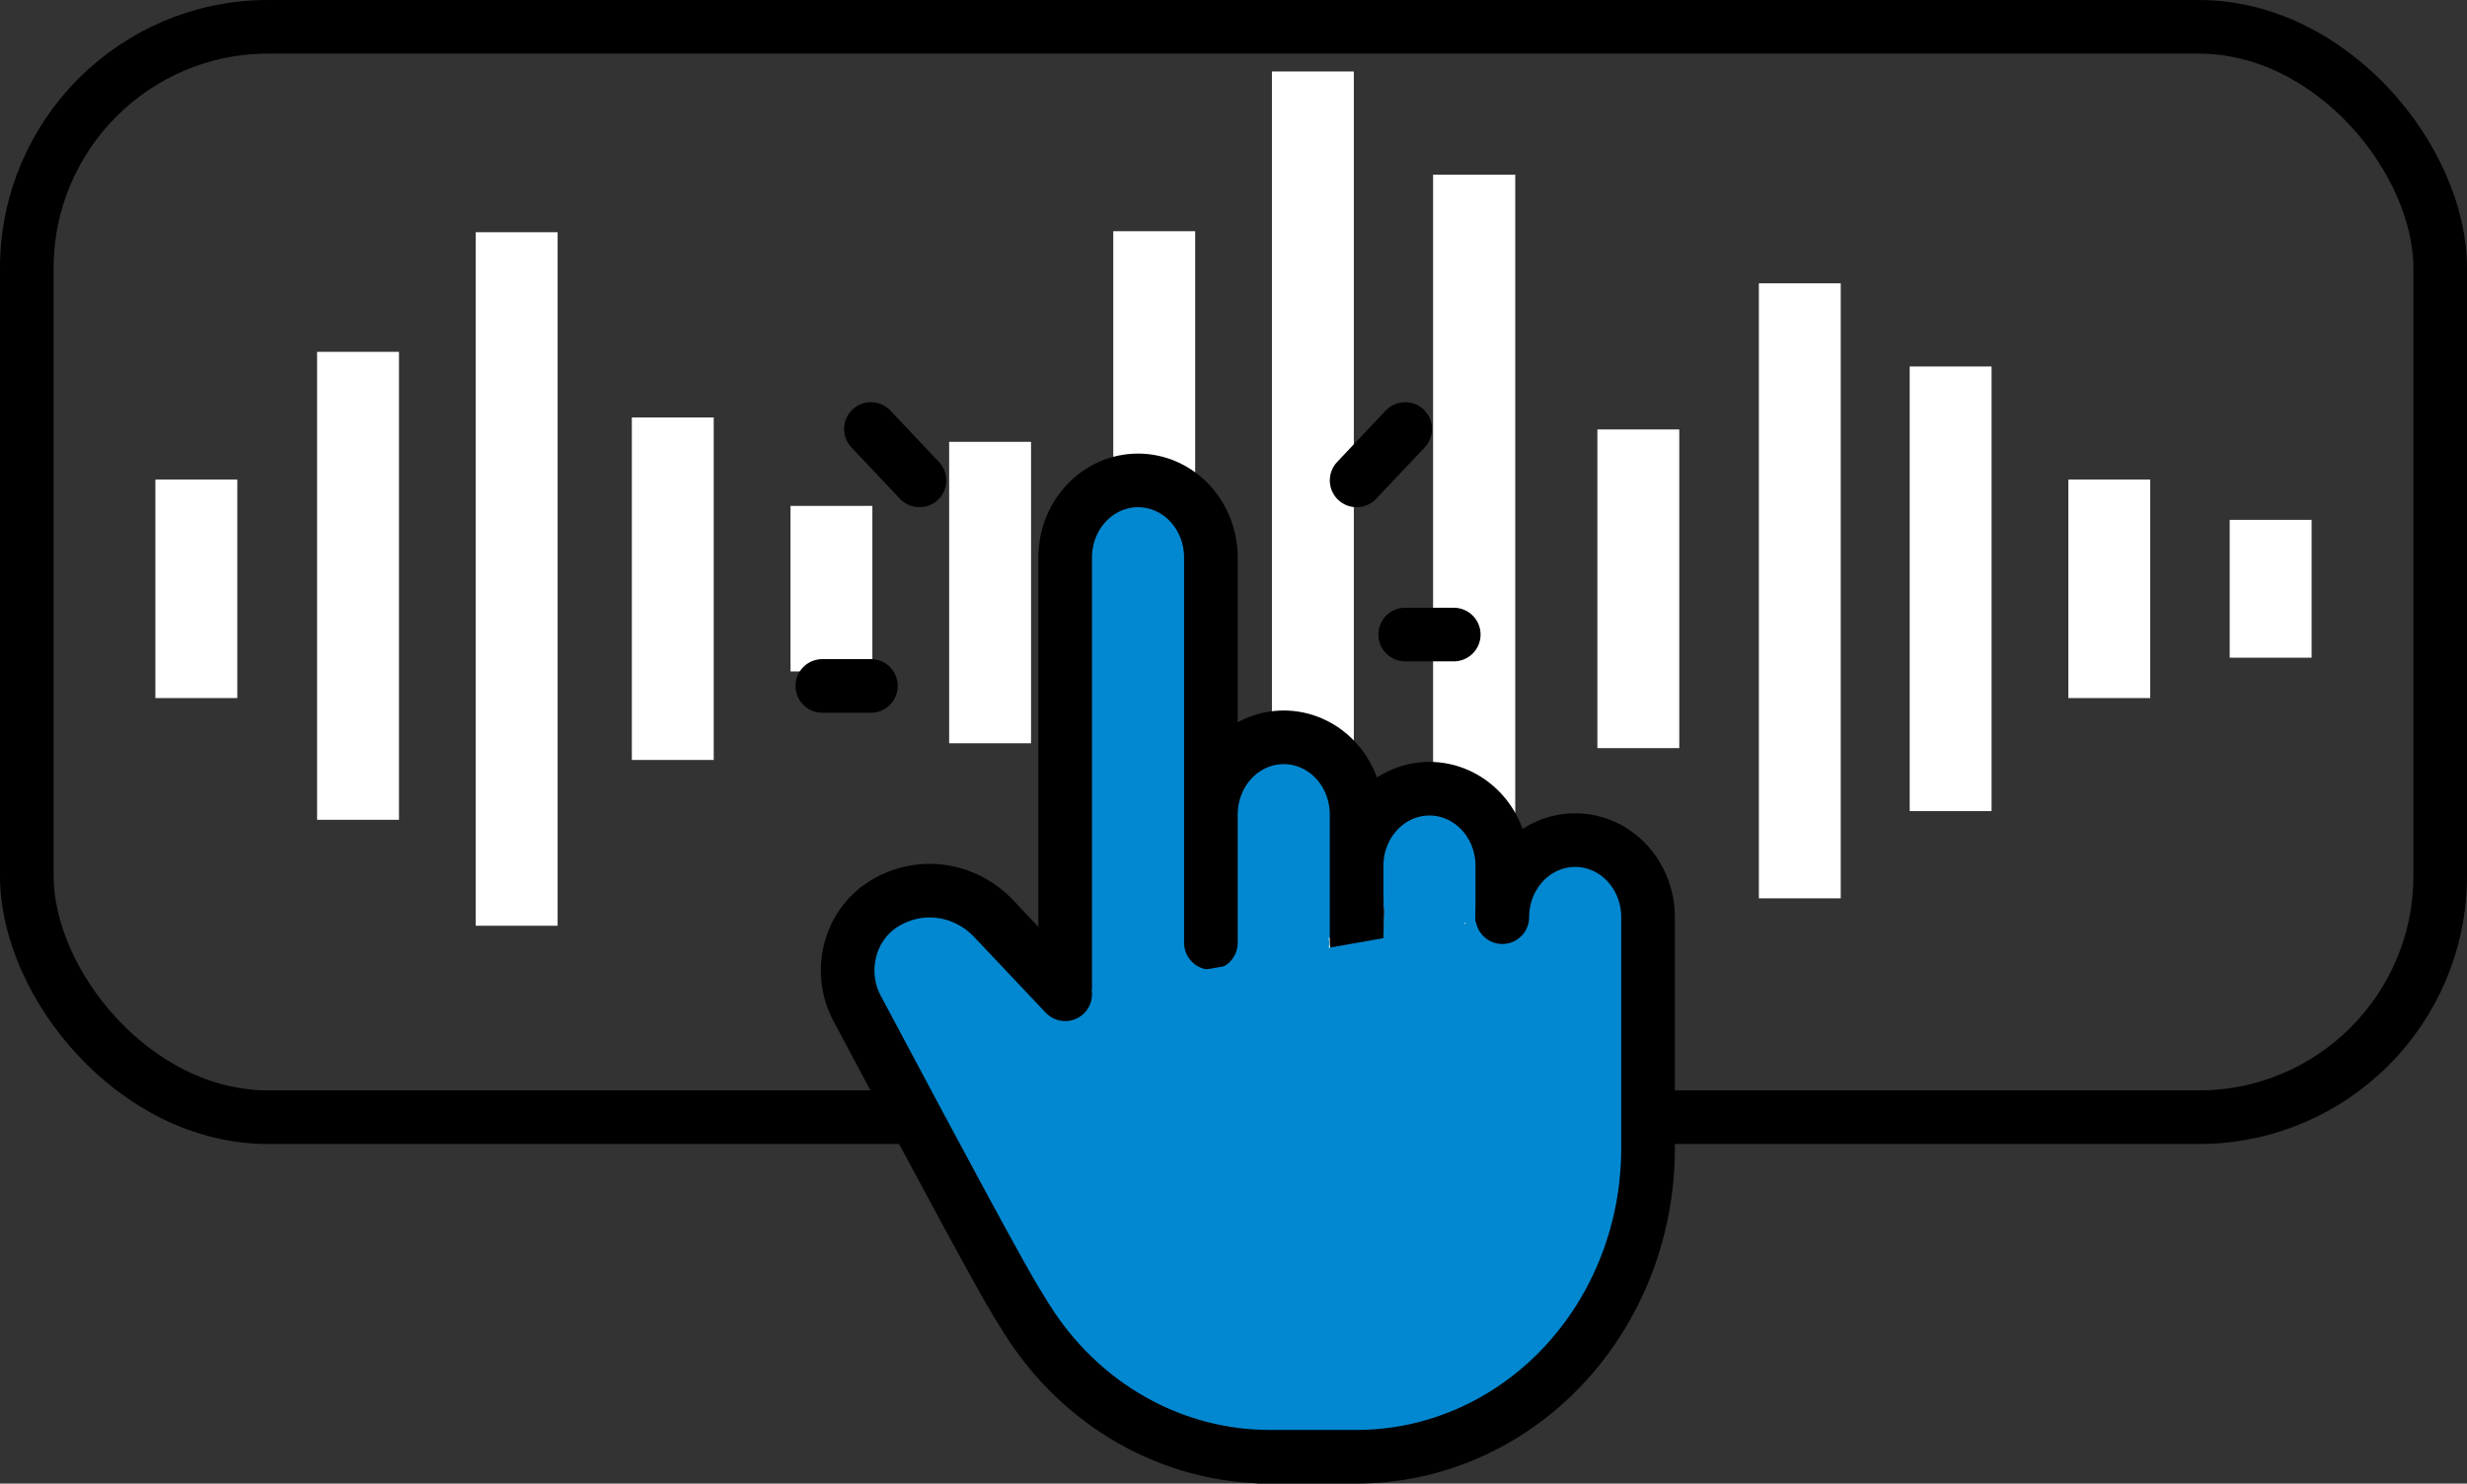 <svg width="138" height="83" viewBox="0 0 138 83" fill="none" xmlns="http://www.w3.org/2000/svg">
<rect x="0" y="0" width="138" height="83" fill="#333333" stroke="none"/>
<path d="M79.165 48.685C79.582 48.737 78.988 49.915 78.988 50.142C78.988 50.736 78.9 51.338 78.9 51.953" stroke="#0288D1" stroke-width="3" stroke-linecap="round"/>
<path d="M79.43 48.067V48.685" stroke="#0288D1" stroke-width="3" stroke-linecap="round"/>
<path d="M79.165 49.48C78.892 49.496 78.698 49.657 78.414 49.657C78.203 49.657 77.928 49.194 77.928 49.004C77.928 48.609 78.016 49.791 78.016 50.187" stroke="#0288D1" stroke-linecap="round"/>
<path d="M80.578 49.392C80.296 49.99 80.578 50.73 80.578 51.335C80.578 51.888 81.076 51.179 81.304 51.001C81.379 50.943 81.37 51.508 81.373 51.511" stroke="#0288D1" stroke-linecap="round"/>
<path d="M77.928 49.039C77.674 49.325 77.948 51.07 78.193 51.07" stroke="#0288D1" stroke-linecap="round"/>
<path d="M70.067 50.363C70.067 50.672 70.17 51.228 69.979 51.467C69.67 51.853 69.891 52.178 69.891 52.615C69.891 52.76 69.891 53.191 69.891 53.047C69.891 52.765 69.719 53.188 69.714 53.278C69.702 53.493 69.719 53.669 69.577 53.852C69.468 53.992 69.249 54.031 69.184 54.161" stroke="#0288D1" stroke-linecap="round"/>
<path d="M70.067 51.247C69.824 51.521 69.891 52.205 69.891 52.571" stroke="#0288D1" stroke-linecap="round"/>
<path d="M69.449 51.6C69.393 51.663 69.386 51.701 69.361 51.776" stroke="#0288D1" stroke-linecap="round"/>
<path d="M70.774 51.512C70.963 51.535 70.862 52.531 70.862 52.704C70.862 53.075 71.531 52.233 71.687 52.12C72.162 51.774 72.656 51.487 72.442 52.248C72.416 52.343 71.797 53.96 71.608 53.661C71.202 53.016 72.305 52.156 72.82 52.056C73.27 51.969 73.18 53.089 72.59 52.92C72.237 52.819 73.281 51.954 73.247 52.572C73.238 52.74 72.751 53.267 72.678 53.028C72.497 52.432 72.922 52.132 73.453 52.061C74.168 51.966 73.688 52.35 73.974 52.66C74.109 52.806 74.707 52.001 74.827 52.272C74.864 52.356 74.87 52.676 74.798 52.748C74.403 53.143 73.143 53.743 72.727 53.067C72.333 52.426 74.173 51.607 73.242 53.229C72.511 54.504 70.648 54.312 69.459 54.034C69.35 54.008 67.617 53.476 67.747 53.318C68.033 52.967 68.703 52.846 69.125 52.837C69.419 52.83 69.386 52.994 69.356 53.268C69.325 53.548 69.59 53.331 69.803 53.367C70.068 53.411 69.756 54.105 69.729 53.739C69.695 53.274 70.154 53.202 70.028 53.367C69.634 53.883 68.078 53.784 67.491 53.715C67.091 53.668 68.183 52.193 68.021 53.347C67.955 53.825 67.741 54.427 67.182 54.495C66.93 54.526 65.714 54.343 65.853 53.882C65.917 53.667 66.492 53.032 66.751 53.106C67.004 53.179 65.607 53.814 65.494 53.838C65.391 53.859 64.875 53.994 64.788 53.838C64.746 53.763 64.786 53.553 64.896 53.553C65.01 53.553 64.848 53.783 64.783 53.877C64.466 54.335 64.062 54.576 63.522 54.691C63.444 54.708 63.112 54.818 63.021 54.76C62.97 54.727 63.092 54.651 63.119 54.706C63.207 54.881 62.484 55.221 62.334 55.221C62.22 55.221 62.101 55.248 61.991 55.216C61.929 55.199 61.908 55.028 61.834 54.976C61.732 54.905 61.502 55.289 61.618 55.349C62.384 55.742 63.771 55.5 64.582 55.437C65.12 55.395 65.655 55.33 66.196 55.315C66.345 55.31 66.808 55.23 66.957 55.329C67.115 55.435 67.005 55.541 66.849 55.57C66.595 55.616 66.409 55.483 66.221 55.329C65.684 54.89 66.986 54.472 67.231 54.397C67.295 54.378 67.134 54.491 67.074 54.52C66.474 54.811 65.73 54.777 65.082 54.78C65.078 54.78 63.757 54.789 63.895 54.633C64.211 54.272 64.95 54.272 65.382 54.255C65.642 54.244 65.962 54.357 65.538 54.564C65.097 54.779 64.564 54.823 64.081 54.858C63.818 54.877 63.589 54.872 64.032 54.868C64.528 54.864 65.019 54.819 65.514 54.799C65.727 54.791 64.569 55.376 64.439 55.427C63.705 55.717 62.967 55.84 62.187 55.84C61.915 55.84 61.8 55.884 61.628 55.712C61.518 55.602 61.563 55.52 61.48 55.418C61.24 55.117 61 55.572 61.127 55.516C62.613 54.861 64.319 54.369 65.911 54.098C66.322 54.028 67.842 53.64 68.198 54.093C68.341 54.275 67.919 54.576 67.771 54.603C67.738 54.609 67.604 54.612 67.614 54.544C67.713 53.871 68.78 52.991 69.312 52.675C70.083 52.216 71.054 52.083 71.922 51.929C72.108 51.896 72.904 51.635 73.08 51.806C73.514 52.228 72.328 52.702 73.355 52.135C73.892 51.839 74.271 51.722 74.552 52.326C74.614 52.458 74.631 52.647 74.808 52.66C75.66 52.721 76.54 52.66 77.394 52.66C77.799 52.66 81.726 52.47 81.726 52.837" stroke="#0288D1" stroke-linecap="round"/>
<g style="mix-blend-mode:overlay">
<path d="M124.726 29.084H129.307V36.794H124.726V29.084ZM115.7 39.052H120.28V26.826H115.7V39.052ZM106.825 45.376H111.405V20.502H106.825V45.376ZM98.388 50.255H102.968V15.85H98.388V50.247V50.255ZM89.355 41.853H93.936V24.025H89.355V41.853ZM80.18 55.344H84.76V9.771H80.165V55.344H80.18ZM71.15 61.878H75.731V4H71.15V61.878ZM62.275 52.943H66.856V12.935H62.275V52.943ZM53.094 41.581H57.674V24.718H53.094V41.581ZM44.219 37.562H48.799V28.302H44.219V37.577V37.562ZM35.344 42.515H39.924V23.356H35.344V42.522V42.515ZM26.612 51.79H31.192V12.992H26.612V51.797L26.612 51.79ZM17.737 45.862H22.318V19.683H17.737V45.869V45.862ZM8.693 39.052H13.274V26.826H8.693V39.052Z" fill="white"/>
</g>
<rect x="1.5" y="1.5" width="135" height="61" rx="13.5" stroke="black" stroke-width="3"/>
<path d="M59.584 55.622V31.187C59.584 30.043 60.014 28.946 60.778 28.137C61.542 27.329 62.579 26.875 63.66 26.875C64.741 26.875 65.778 27.329 66.542 28.137C67.306 28.946 67.736 30.043 67.736 31.187V52.748M67.736 51.31V45.56C67.736 44.417 68.165 43.32 68.929 42.511C69.694 41.703 70.73 41.248 71.811 41.248C72.892 41.248 73.928 41.703 74.693 42.511C75.457 43.32 75.886 44.417 75.886 45.56V52.748M75.886 48.435C75.886 47.292 76.316 46.195 77.08 45.386C77.844 44.578 78.881 44.123 79.962 44.123C81.043 44.123 82.079 44.578 82.844 45.386C83.608 46.195 84.037 47.292 84.037 48.435V52.748" fill="#0288D1"/>
<path d="M59.584 55.622V31.187C59.584 30.043 60.014 28.946 60.778 28.137C61.542 27.329 62.579 26.875 63.66 26.875C64.741 26.875 65.778 27.329 66.542 28.137C67.306 28.946 67.736 30.043 67.736 31.187V52.748M67.736 51.31V45.56C67.736 44.417 68.165 43.32 68.929 42.511C69.694 41.703 70.73 41.248 71.811 41.248C72.892 41.248 73.928 41.703 74.693 42.511C75.457 43.32 75.886 44.417 75.886 45.56V52.748M75.886 48.435C75.886 47.292 76.316 46.195 77.08 45.386C77.844 44.578 78.881 44.123 79.962 44.123C81.043 44.123 82.079 44.578 82.844 45.386C83.608 46.195 84.037 47.292 84.037 48.435V52.748" stroke="black" stroke-width="3" stroke-linecap="round" stroke-linejoin="round"/>
<path d="M84.038 51.31C84.038 50.167 84.467 49.07 85.232 48.261C85.996 47.453 87.033 46.998 88.114 46.998C89.194 46.998 90.231 47.453 90.995 48.261C91.76 49.07 92.189 50.167 92.189 51.31V64.247C92.189 68.822 90.472 73.209 87.414 76.444C84.357 79.678 80.211 81.496 75.887 81.496H70.453H71.018C68.318 81.496 65.661 80.787 63.284 79.432C60.907 78.078 58.885 76.119 57.401 73.734L56.868 72.871C56.02 71.494 53.045 66.006 47.94 56.404C47.419 55.426 47.281 54.271 47.552 53.185C47.824 52.1 48.486 51.169 49.396 50.592C50.366 49.976 51.502 49.721 52.624 49.867C53.747 50.013 54.791 50.551 55.591 51.397L59.585 55.623M51.434 26.875L48.717 24ZM48.717 38.374H46ZM75.887 26.875L78.604 24ZM78.604 35.499H81.321Z" fill="#0288D1"/>
<path d="M84.038 51.31C84.038 50.167 84.467 49.07 85.232 48.261C85.996 47.453 87.033 46.998 88.114 46.998C89.194 46.998 90.231 47.453 90.995 48.261C91.76 49.07 92.189 50.167 92.189 51.31V64.247C92.189 68.822 90.472 73.209 87.414 76.444C84.357 79.678 80.211 81.496 75.887 81.496H70.453H71.018C68.318 81.496 65.661 80.787 63.284 79.432C60.907 78.078 58.885 76.119 57.401 73.734L56.868 72.871C56.02 71.494 53.045 66.006 47.94 56.404C47.419 55.426 47.281 54.271 47.552 53.185C47.824 52.1 48.486 51.169 49.396 50.592C50.366 49.976 51.502 49.721 52.624 49.867C53.747 50.013 54.791 50.551 55.591 51.397L59.585 55.623M51.434 26.875L48.717 24M48.717 38.374H46M75.887 26.875L78.604 24M78.604 35.499H81.321" stroke="black" stroke-width="3" stroke-linecap="round" stroke-linejoin="round"/>
<path d="M74.593 56.356C73.743 55.701 72.97 54.942 72.002 54.477C71.263 54.122 70.579 53.579 70 53" stroke="#0288D1" stroke-linecap="round"/>
<path d="M72.169 51.726C72.075 51.737 71.902 52.175 71.871 52.247C71.579 52.929 71.415 53.655 71.21 54.364C71.196 54.413 71.178 54.553 71.158 54.507C71.139 54.465 71.151 54.383 71.154 54.345C71.169 54.101 71.194 53.857 71.212 53.612C71.252 53.093 71.288 52.572 71.29 52.05C71.291 51.895 71.29 51.74 71.29 51.585C71.29 51.537 71.321 51.403 71.29 51.441C71.179 51.579 71.135 51.934 71.099 52.097C70.975 52.653 70.878 53.232 70.822 53.8C70.82 53.819 70.784 54.336 70.824 54.318C71.023 54.226 71.167 53.883 71.261 53.71C71.489 53.291 71.683 52.877 71.974 52.495C72.187 52.217 72.406 51.94 72.636 51.675C72.666 51.64 72.847 51.396 72.939 51.409C73.053 51.426 72.977 53.088 72.97 53.245C72.959 53.5 72.936 53.754 72.892 54.005C72.883 54.057 72.873 54.315 72.873 54.122C72.873 53.704 72.873 53.286 72.873 52.868C72.873 52.793 72.934 52.346 72.865 52.296C72.816 52.26 72.642 52.366 72.599 52.386C72.37 52.49 72.272 52.742 72.181 52.964C72.175 52.98 71.948 53.7 72.004 53.694C72.09 53.686 72.257 53.449 72.291 53.372C72.384 53.16 72.454 52.933 72.537 52.716C72.664 52.381 72.729 52.291 72.959 52.062C73.028 51.993 73.097 51.926 73.171 51.866C73.284 51.777 73.4 51.357 73.4 51.501C73.4 51.636 73.47 51.761 73.47 51.901C73.47 51.998 73.47 52.061 73.513 52.148C73.589 52.299 73.611 52.44 73.644 52.591C73.675 52.729 73.645 52.917 73.76 52.675C73.816 52.555 73.777 52.623 73.804 52.728C73.842 52.871 73.822 52.717 73.822 52.657C73.822 52.432 73.864 52.689 73.857 52.78C73.855 52.814 73.822 52.546 73.822 52.657C73.822 52.72 73.807 52.806 73.824 52.866C73.877 53.051 73.822 52.771 73.822 52.675" stroke="#0288D1" stroke-linecap="round"/>
<path d="M78.006 50.284C77.788 50.557 77.971 50.88 77.971 51.163C77.971 51.271 78.118 51.246 78.198 51.218C78.577 51.085 78.89 50.886 79.178 50.608C79.258 50.531 79.412 50.566 79.518 50.566C79.864 50.566 80.229 50.532 80.573 50.581C80.807 50.615 80.875 50.705 80.887 50.931C80.896 51.091 80.846 51.158 80.801 51.302C80.757 51.445 80.558 51.771 80.397 51.794C80.231 51.818 80.065 51.516 80.047 51.376C80.03 51.24 80.104 51.007 80.274 51.044C80.421 51.076 80.535 51.196 80.645 51.288C80.733 51.362 80.816 51.449 80.922 51.495C80.965 51.514 81.045 51.519 81.061 51.571C81.093 51.676 81.031 51.814 81.186 51.726C81.275 51.675 81.309 51.655 81.416 51.655" stroke="#0288D1" stroke-linecap="round"/>
</svg>
